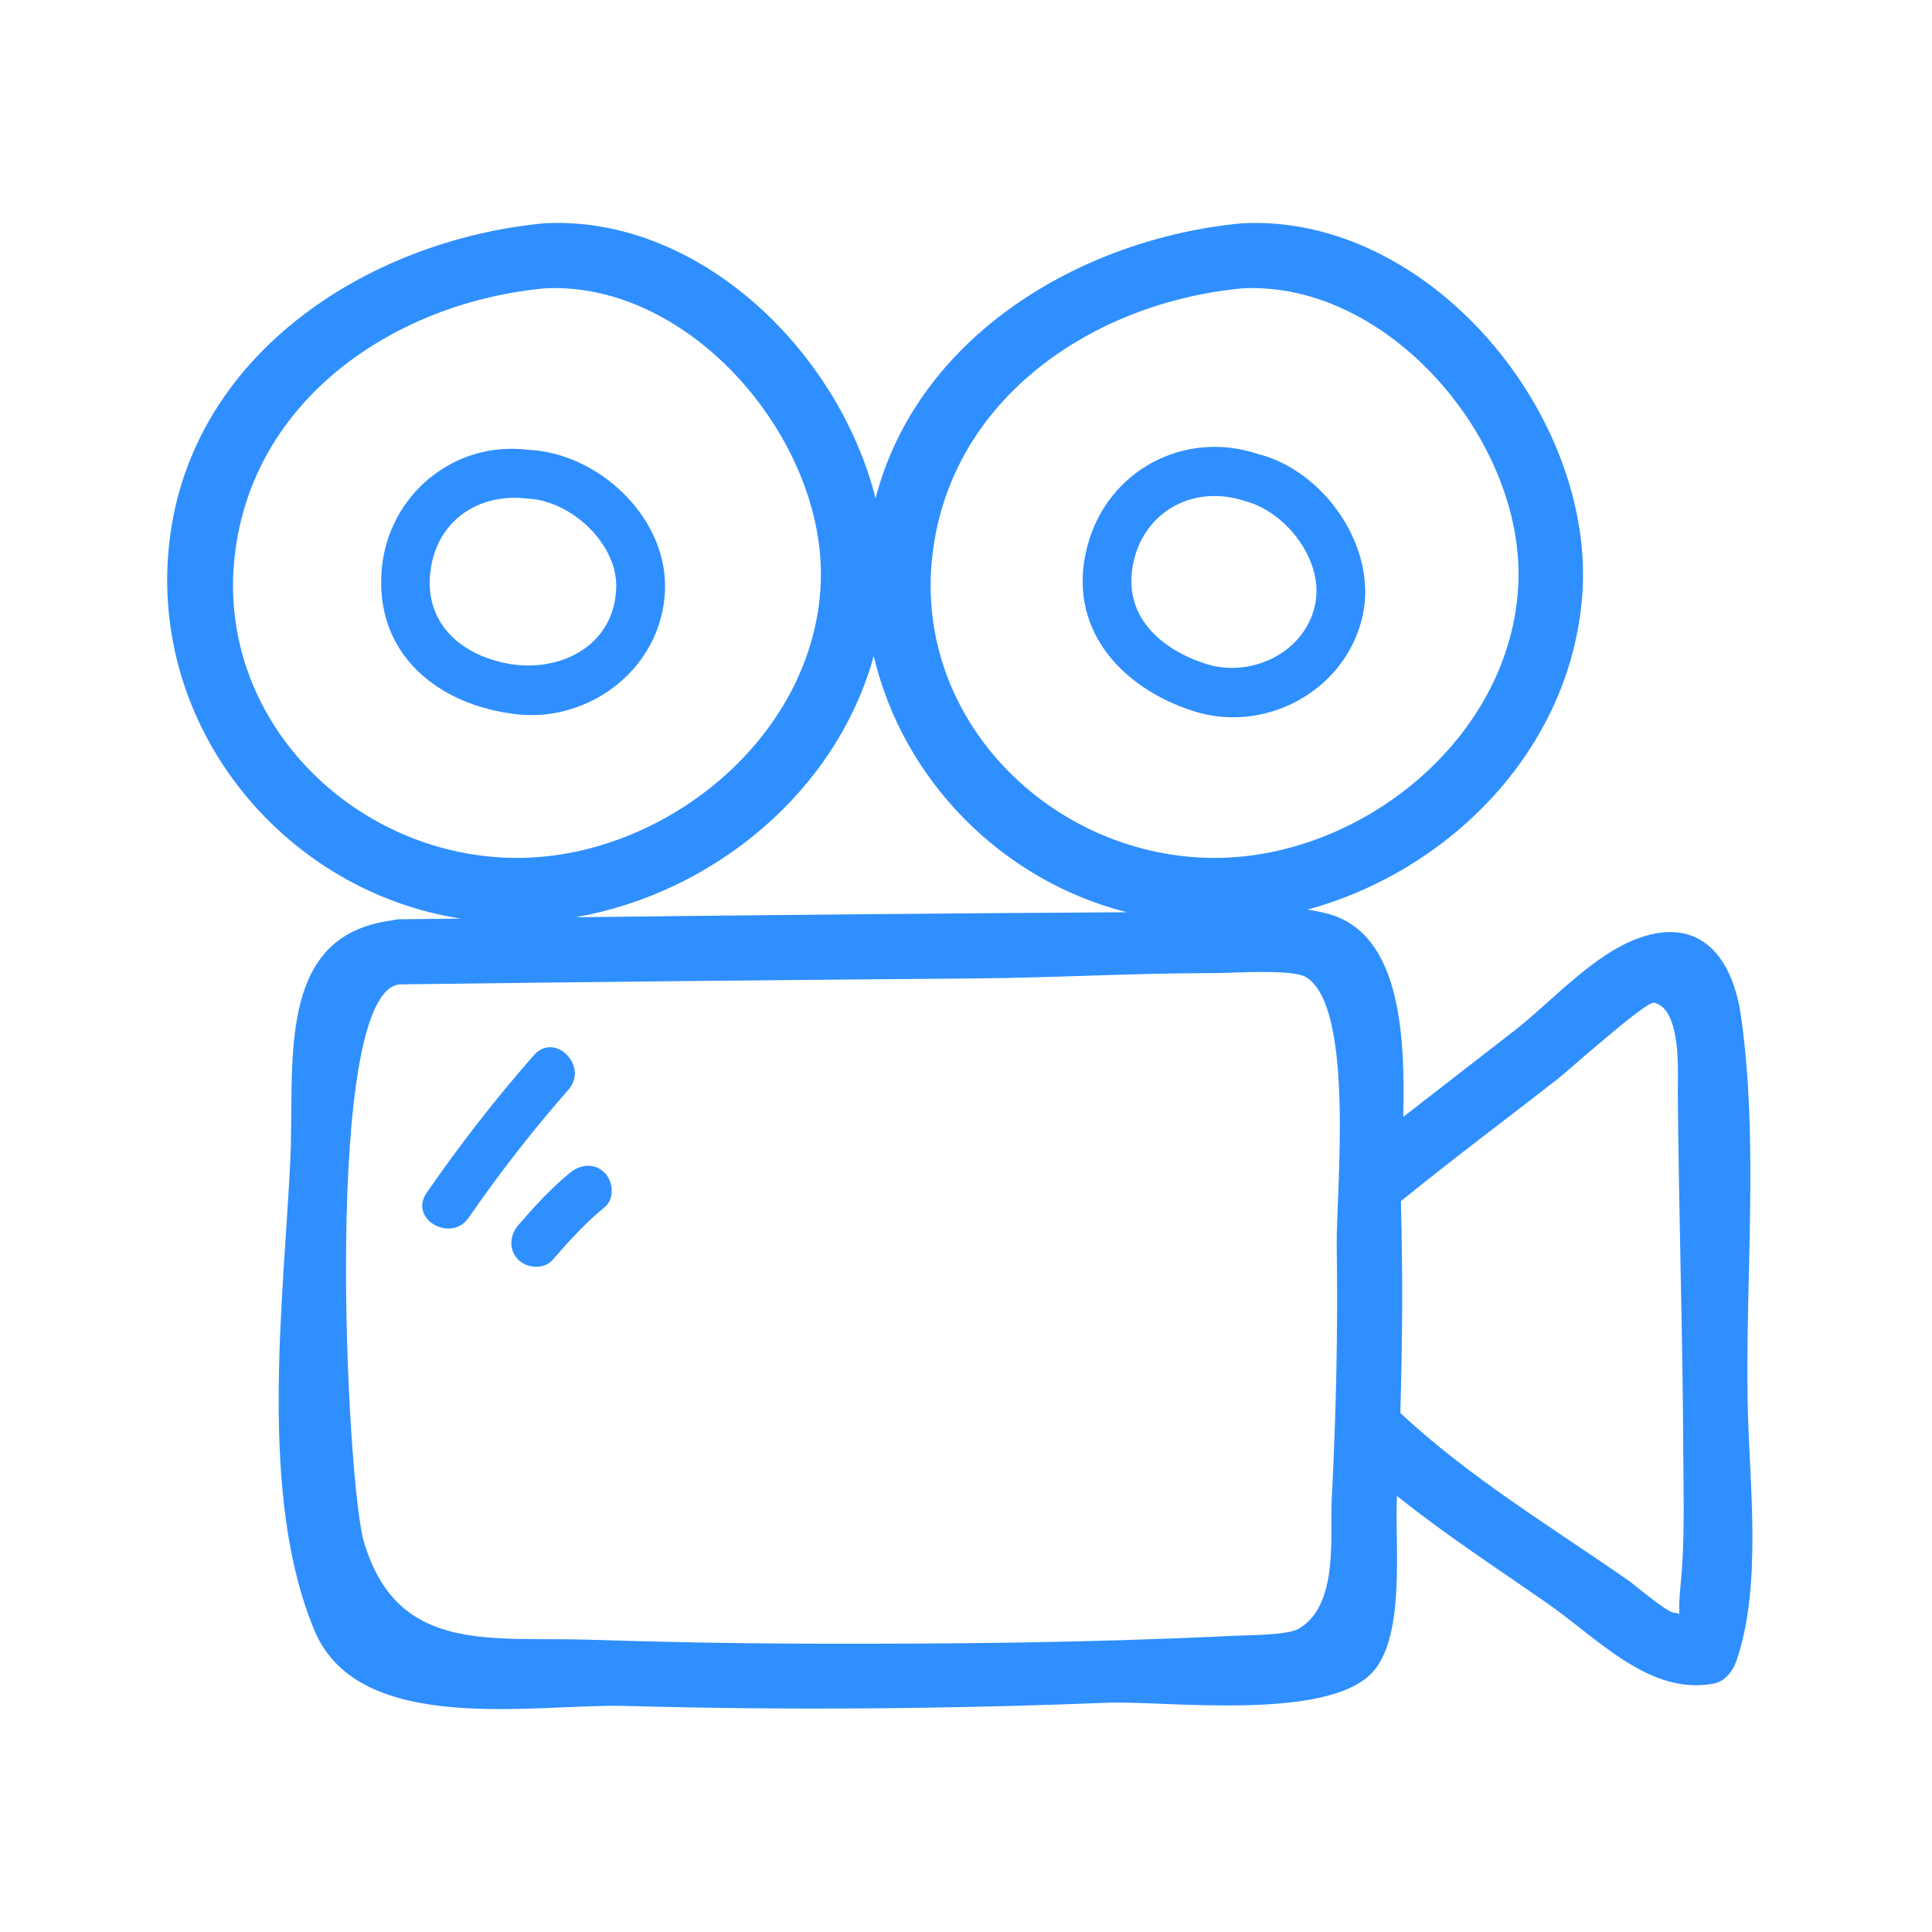 <svg width="104" height="104" viewBox="0 0 104 104" fill="none" xmlns="http://www.w3.org/2000/svg">
<mask id="mask0_246:932" style="mask-type:alpha" maskUnits="userSpaceOnUse" x="0" y="0" width="104" height="104">
<rect width="104" height="104" fill="#C4C4C4"/>
</mask>
<g mask="url(#mask0_246:932)">
<path d="M90.473 85.24C90.391 86.06 90.38 86.573 90.397 86.894C90.335 86.85 90.252 86.82 90.14 86.821C89.764 86.824 87.965 85.293 87.704 85.109C83.562 82.224 79.075 79.521 75.379 76.059C75.495 72.307 75.515 68.552 75.415 64.8C75.413 64.755 75.415 64.699 75.414 64.653C78.177 62.411 81.026 60.284 83.83 58.096C84.397 57.654 88.601 53.885 89.031 53.976C90.535 54.295 90.31 57.817 90.317 58.722C90.365 65.28 90.584 71.839 90.613 78.397C90.623 80.661 90.698 82.988 90.473 85.24ZM71.956 67.061C72.025 71.585 71.924 76.111 71.691 80.629C71.582 82.731 72.08 86.403 69.906 87.678C69.308 88.029 67.125 88.022 66.454 88.054C58.502 88.438 51.215 88.499 43.252 88.478C39.392 88.467 35.531 88.389 31.673 88.265C26.413 88.096 21.372 89.06 19.585 82.979C18.645 79.777 17.339 53.311 21.533 52.989C31.786 52.855 42.039 52.755 52.292 52.671C57.029 52.632 60.702 52.386 65.438 52.382C66.301 52.38 69.576 52.153 70.304 52.599C72.957 54.225 71.914 64.315 71.956 67.061ZM47.034 35.31C48.608 42.019 53.951 47.407 60.657 49.106C50.766 49.163 40.876 49.261 30.987 49.375C38.409 48.068 45.027 42.609 47.034 35.31ZM12.633 29.934C13.594 21.39 21.374 16.26 29.335 15.521C37.196 15.127 44.478 23.702 44.182 31.36C43.859 39.749 35.587 46.366 27.488 46.178C18.974 45.98 11.645 38.72 12.633 29.934ZM50.186 29.934C51.147 21.39 58.927 16.26 66.888 15.521C74.749 15.127 82.031 23.702 81.736 31.36C81.412 39.749 73.14 46.366 65.042 46.178C56.527 45.98 49.197 38.72 50.186 29.934ZM94.075 75.425C93.958 68.665 94.678 61.344 93.71 54.659C93.272 51.63 91.604 49.319 88.274 50.476C85.789 51.34 83.562 53.885 81.558 55.45C79.553 57.013 77.537 58.561 75.536 60.125C75.649 55.627 75.366 50.269 71.513 49.198C71.152 49.098 70.773 49.025 70.386 48.964C78.055 46.865 84.49 40.361 85.165 32.158C85.968 22.401 76.955 11.512 66.888 12.017C58.215 12.821 49.4 18.065 47.132 26.826C45.115 18.834 37.581 11.603 29.335 12.017C19.749 12.906 9.96 19.202 9.065 29.695C8.232 39.468 15.463 48.006 24.801 49.446C23.712 49.46 22.623 49.47 21.533 49.484C21.364 49.486 21.212 49.514 21.068 49.552C14.767 50.375 15.88 57.284 15.626 62.504C15.255 70.109 13.895 80.568 16.937 87.788C19.345 93.506 28.817 91.696 33.679 91.831C42.319 92.071 50.958 91.999 59.596 91.659C62.668 91.537 71.458 92.696 73.897 90.003C75.686 88.026 75.073 82.996 75.196 80.629C75.197 80.594 75.199 80.561 75.2 80.526C77.778 82.598 80.59 84.427 83.28 86.297C85.992 88.182 88.786 91.283 92.249 90.628C92.863 90.512 93.284 89.955 93.473 89.404C94.886 85.294 94.15 79.765 94.075 75.425Z" fill="#2F8FFF"/>
<path d="M28.742 56.798C26.67 59.158 24.742 61.635 22.96 64.22C21.998 65.617 24.275 66.933 25.23 65.547C26.886 63.144 28.675 60.85 30.601 58.657C31.713 57.39 29.861 55.524 28.742 56.798Z" fill="#2F8FFF"/>
<path d="M30.687 63.128C29.662 63.965 28.762 64.952 27.899 65.951C27.436 66.489 27.371 67.282 27.899 67.811C28.373 68.285 29.292 68.35 29.758 67.811C30.62 66.811 31.52 65.823 32.546 64.987C33.096 64.538 33.013 63.594 32.546 63.128C32.002 62.584 31.24 62.678 30.687 63.128Z" fill="#2F8FFF"/>
<path d="M23.24 30.334C23.757 27.81 25.969 26.54 28.404 26.841C30.706 26.93 33.289 29.274 33.17 31.708C33.013 34.908 29.961 36.248 27.253 35.707C24.552 35.169 22.642 33.251 23.24 30.334ZM35.799 31.708C35.901 27.791 32.157 24.357 28.404 24.212C24.417 23.719 20.889 26.66 20.547 30.663C20.157 35.224 23.601 37.982 27.833 38.452C31.794 38.892 35.689 35.9 35.799 31.708Z" fill="#2F8FFF"/>
<path d="M60.986 30.404C61.537 27.502 64.284 26.065 67.001 26.969C69.227 27.524 71.352 30.237 70.771 32.646C70.146 35.236 67.257 36.481 64.932 35.741C62.486 34.962 60.458 33.181 60.986 30.404ZM64.233 38.277C67.989 39.49 72.288 37.313 73.305 33.346C74.27 29.584 71.324 25.337 67.7 24.434C63.749 23.119 59.618 25.326 58.54 29.372C57.377 33.735 60.257 36.992 64.233 38.277Z" fill="#2F8FFF"/>
</g>
</svg>
